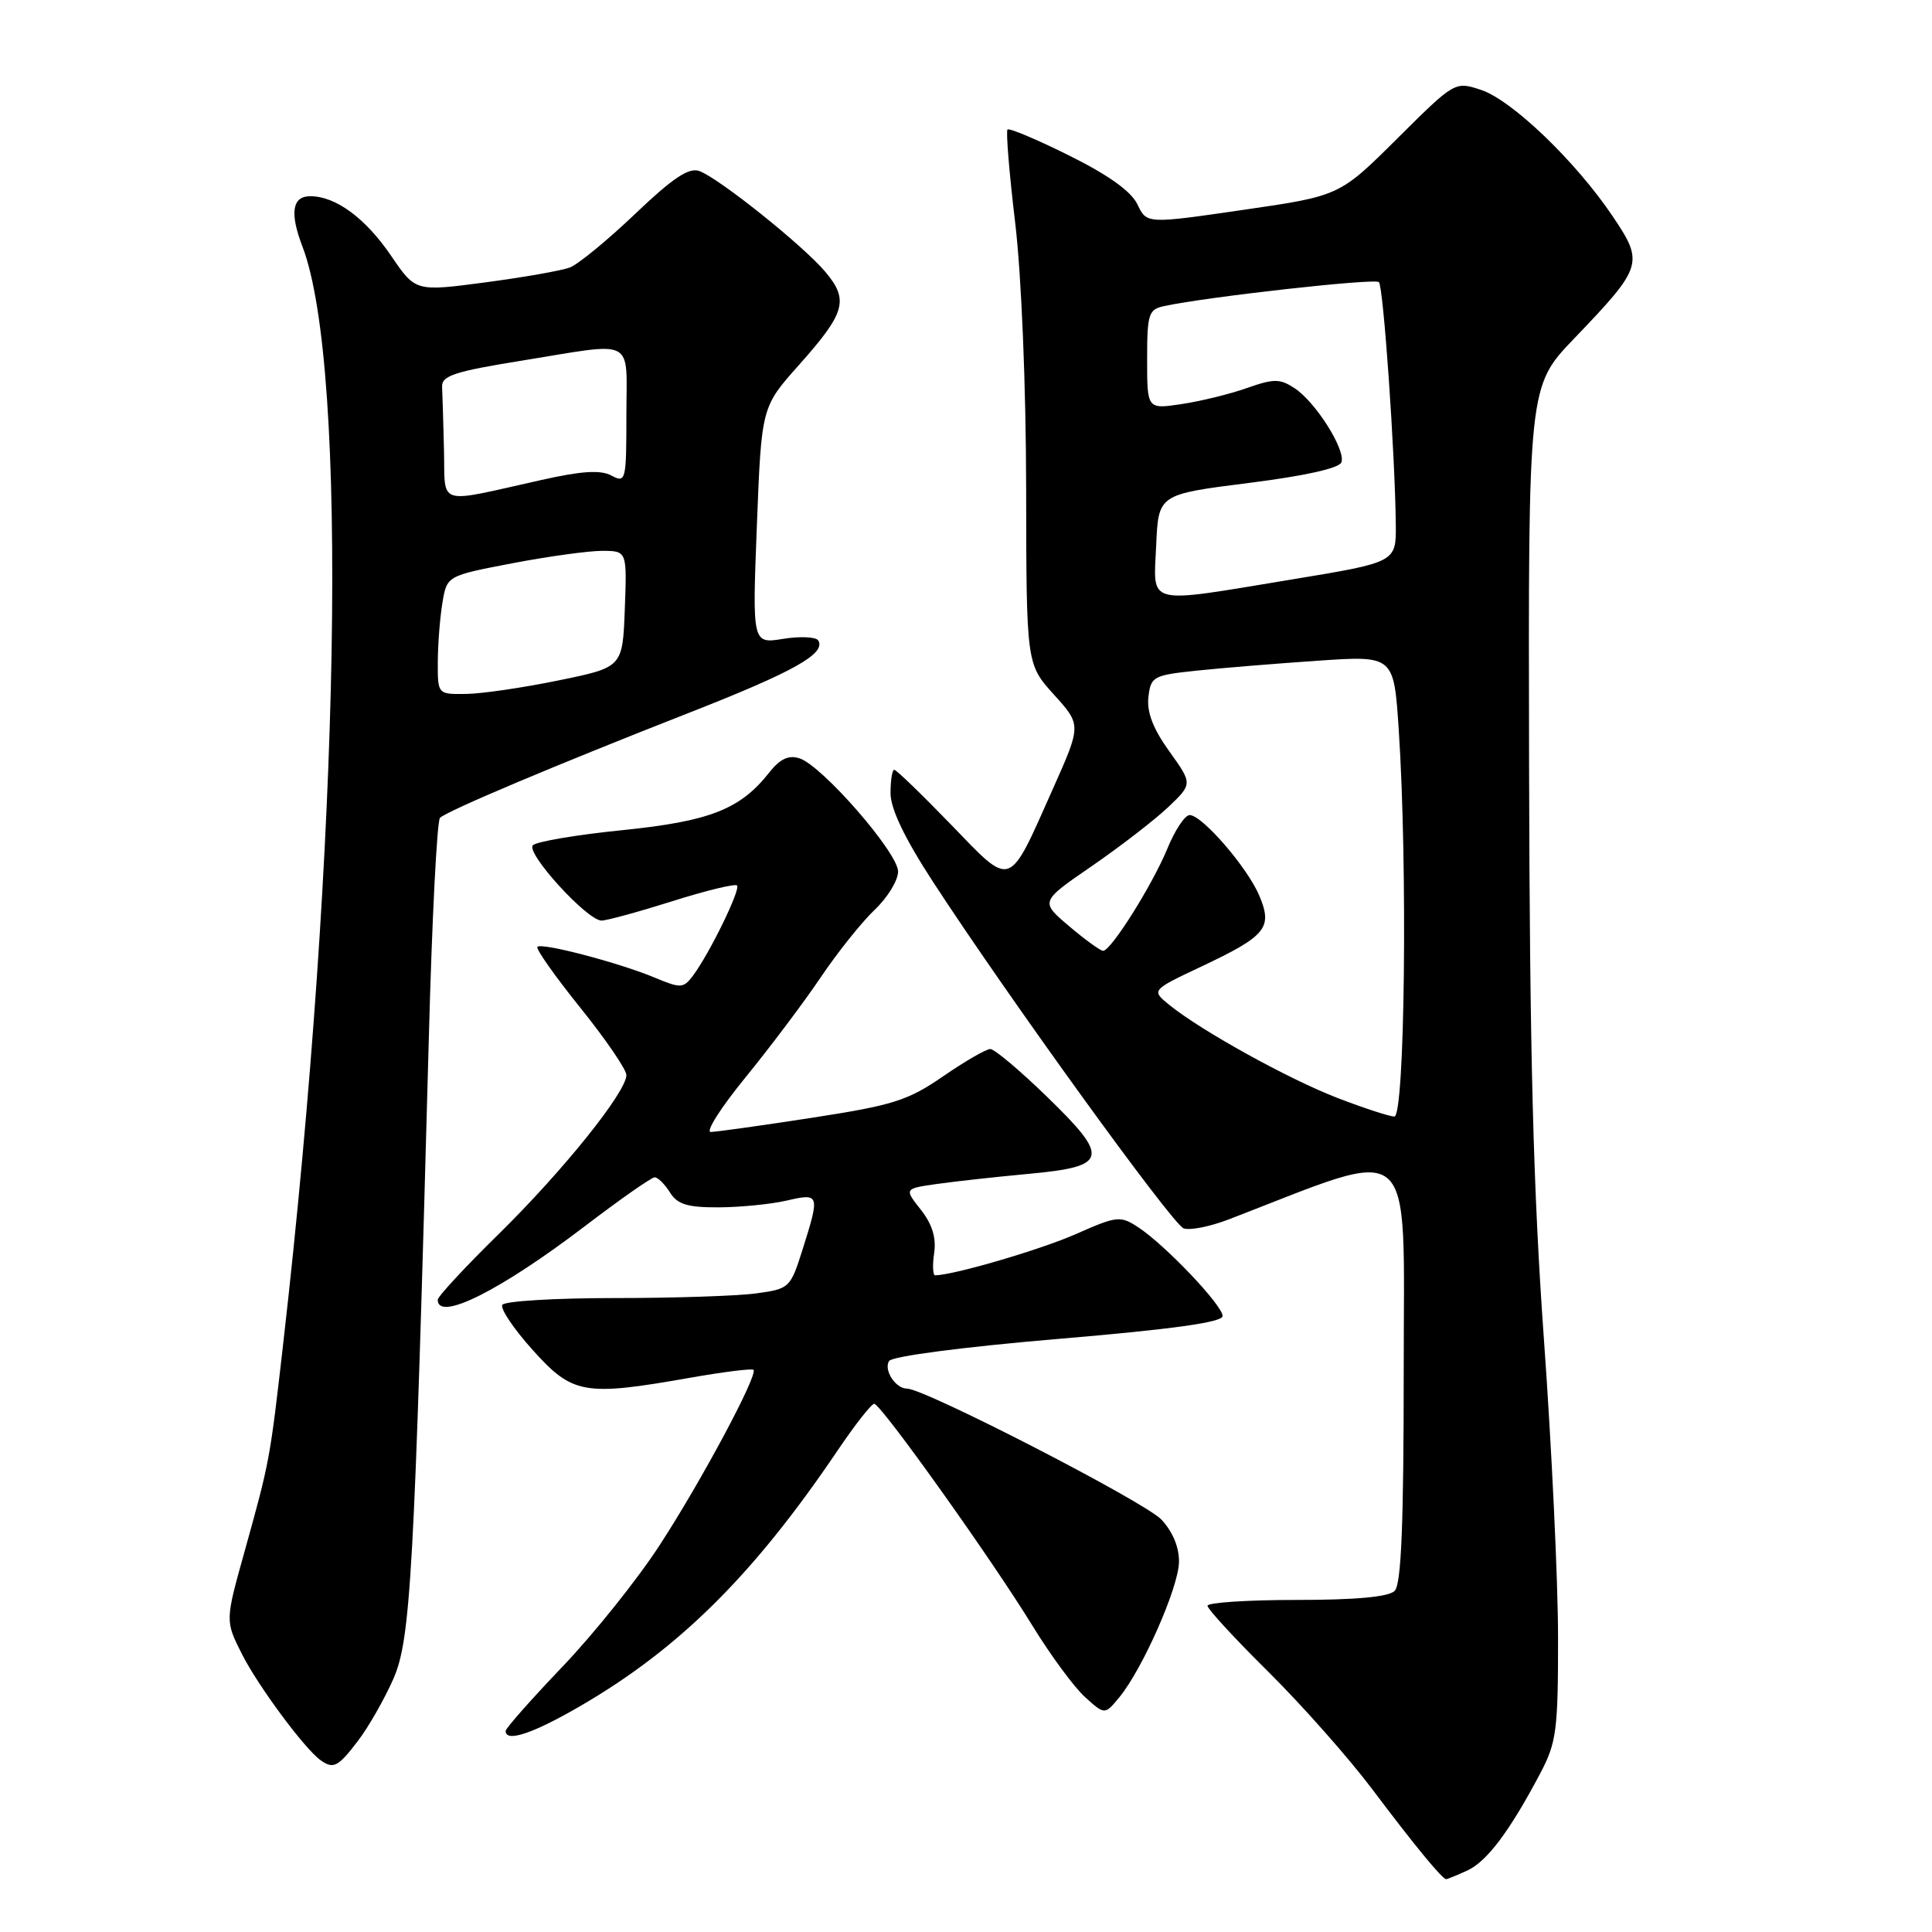 <?xml version="1.0" encoding="UTF-8" standalone="no"?>
<!DOCTYPE svg PUBLIC "-//W3C//DTD SVG 1.1//EN" "http://www.w3.org/Graphics/SVG/1.1/DTD/svg11.dtd" >
<svg xmlns="http://www.w3.org/2000/svg" xmlns:xlink="http://www.w3.org/1999/xlink" version="1.1" viewBox="0 0 256 256">
 <g >
 <path fill="currentColor"
d=" M 194.41 247.86 C 197.02 246.67 200.04 242.65 204.09 234.98 C 206.24 230.91 206.46 229.27 206.45 217.00 C 206.45 209.57 205.61 191.80 204.58 177.50 C 203.16 157.73 202.69 139.49 202.61 101.35 C 202.50 51.19 202.50 51.19 208.59 44.85 C 217.70 35.34 217.86 34.85 213.69 28.66 C 208.80 21.39 200.33 13.26 196.24 11.91 C 192.78 10.77 192.77 10.78 185.14 18.36 C 177.50 25.96 177.50 25.96 164.73 27.81 C 151.95 29.67 151.95 29.67 150.72 27.09 C 149.91 25.37 146.87 23.19 141.71 20.63 C 137.42 18.49 133.73 16.94 133.50 17.16 C 133.28 17.39 133.73 22.96 134.52 29.54 C 135.35 36.54 135.95 51.13 135.97 64.75 C 136.00 87.99 136.00 87.99 139.64 92.03 C 143.29 96.06 143.29 96.06 139.53 104.49 C 133.54 117.93 134.18 117.71 126.00 109.25 C 122.14 105.26 118.77 102.00 118.49 102.00 C 118.22 102.00 118.00 103.39 118.00 105.10 C 118.00 107.17 119.86 111.06 123.63 116.85 C 133.51 132.03 155.31 162.18 156.83 162.76 C 157.63 163.07 160.36 162.53 162.89 161.55 C 187.98 151.88 186.00 150.19 186.00 181.31 C 186.00 201.98 185.68 209.92 184.80 210.80 C 184.00 211.60 179.64 212.00 171.80 212.00 C 165.31 212.00 160.00 212.35 160.00 212.77 C 160.00 213.20 163.63 217.14 168.06 221.52 C 172.49 225.91 178.66 232.88 181.77 237.00 C 187.44 244.54 191.11 249.00 191.63 249.00 C 191.78 249.00 193.03 248.49 194.41 247.86 Z  M 47.42 230.69 C 48.81 228.88 50.91 225.19 52.10 222.51 C 54.43 217.25 54.89 208.89 56.83 137.29 C 57.24 121.77 57.91 108.76 58.30 108.37 C 59.21 107.46 73.71 101.34 91.48 94.38 C 105.20 89.00 109.48 86.59 108.42 84.86 C 108.12 84.39 106.03 84.29 103.78 84.65 C 99.68 85.31 99.68 85.31 100.29 69.62 C 100.90 53.93 100.90 53.93 105.86 48.37 C 112.03 41.44 112.51 39.76 109.36 36.02 C 106.43 32.54 95.27 23.61 92.66 22.66 C 91.28 22.16 89.14 23.59 84.16 28.34 C 80.50 31.83 76.60 35.03 75.50 35.45 C 74.40 35.86 69.35 36.75 64.28 37.42 C 55.06 38.64 55.06 38.64 51.85 33.93 C 48.42 28.89 44.49 26.00 41.10 26.00 C 38.71 26.00 38.37 28.23 40.08 32.68 C 46.20 48.69 45.09 111.81 37.53 178.00 C 35.75 193.56 35.76 193.53 32.39 205.64 C 29.84 214.77 29.84 214.77 32.04 219.14 C 34.17 223.37 40.37 231.74 42.47 233.23 C 44.18 234.45 44.79 234.14 47.42 230.69 Z  M 77.08 225.95 C 90.10 218.35 99.90 208.60 110.95 192.25 C 113.27 188.81 115.47 186.01 115.84 186.01 C 116.73 186.03 131.45 206.67 136.82 215.44 C 139.20 219.32 142.33 223.57 143.77 224.87 C 146.39 227.24 146.39 227.24 148.34 224.87 C 151.38 221.17 156.12 210.45 156.22 207.04 C 156.27 205.08 155.43 203.01 153.90 201.36 C 151.76 199.05 122.53 184.00 120.19 184.00 C 118.66 184.00 117.06 181.53 117.81 180.34 C 118.21 179.71 127.62 178.48 140.25 177.41 C 155.40 176.13 162.00 175.21 162.00 174.38 C 162.00 172.96 154.39 164.96 150.82 162.62 C 148.44 161.06 148.01 161.11 142.54 163.53 C 137.87 165.59 126.52 168.92 123.92 168.99 C 123.61 168.99 123.54 167.67 123.78 166.04 C 124.08 164.02 123.52 162.20 122.01 160.29 C 119.81 157.50 119.81 157.50 124.16 156.88 C 126.55 156.54 132.02 155.94 136.32 155.54 C 146.83 154.57 147.10 153.45 138.77 145.36 C 135.17 141.86 131.77 139.00 131.22 139.00 C 130.67 139.00 127.85 140.63 124.95 142.63 C 120.29 145.84 118.30 146.46 107.59 148.11 C 100.94 149.14 94.91 149.98 94.18 149.99 C 93.46 149.99 95.53 146.74 98.79 142.75 C 102.04 138.76 106.53 132.80 108.75 129.50 C 110.97 126.20 114.19 122.18 115.89 120.56 C 117.60 118.95 119.00 116.66 119.00 115.48 C 119.00 113.00 108.92 101.43 105.93 100.48 C 104.49 100.02 103.35 100.56 101.94 102.35 C 98.09 107.24 94.07 108.82 82.47 110.00 C 76.44 110.61 71.10 111.51 70.61 112.00 C 69.62 112.98 77.78 121.96 79.70 121.98 C 80.36 121.99 84.56 120.84 89.04 119.43 C 93.52 118.01 97.40 117.07 97.66 117.33 C 98.17 117.84 94.00 126.38 91.81 129.30 C 90.55 130.97 90.20 130.98 86.73 129.53 C 82.00 127.56 71.79 124.88 71.21 125.46 C 70.96 125.71 73.52 129.33 76.88 133.51 C 80.25 137.70 83.00 141.72 83.00 142.45 C 83.00 144.69 74.66 155.08 66.12 163.48 C 61.65 167.86 58.00 171.80 58.00 172.23 C 58.00 175.17 66.29 171.02 77.49 162.48 C 82.16 158.92 86.33 156.00 86.75 156.00 C 87.17 156.00 88.08 156.90 88.77 158.00 C 89.76 159.59 91.08 160.00 95.26 159.98 C 98.14 159.96 102.19 159.56 104.25 159.08 C 108.61 158.07 108.66 158.23 106.35 165.55 C 104.74 170.65 104.61 170.78 100.21 171.38 C 97.74 171.72 89.29 172.00 81.42 172.00 C 73.55 172.00 66.87 172.40 66.56 172.90 C 66.26 173.39 68.07 176.09 70.60 178.90 C 75.88 184.77 77.40 185.04 91.49 182.55 C 95.88 181.78 99.64 181.31 99.84 181.51 C 100.48 182.14 92.95 196.23 87.43 204.71 C 84.50 209.23 78.70 216.48 74.55 220.82 C 70.40 225.17 67.00 229.01 67.00 229.36 C 67.00 230.93 70.68 229.69 77.08 225.95 Z  M 177.26 145.50 C 170.79 143.01 159.21 136.61 154.97 133.18 C 152.54 131.21 152.54 131.21 159.17 128.08 C 167.76 124.02 168.64 122.96 166.90 118.76 C 165.35 115.01 159.30 108.00 157.63 108.00 C 157.01 108.01 155.68 110.00 154.68 112.45 C 152.68 117.30 147.20 126.01 146.16 125.99 C 145.80 125.98 143.77 124.51 141.66 122.72 C 137.82 119.47 137.82 119.47 144.66 114.77 C 148.42 112.18 152.97 108.67 154.77 106.97 C 158.03 103.87 158.03 103.87 154.94 99.56 C 152.80 96.59 151.94 94.36 152.17 92.38 C 152.48 89.65 152.81 89.47 158.50 88.87 C 161.80 88.52 169.04 87.93 174.59 87.55 C 184.69 86.86 184.69 86.86 185.34 96.68 C 186.53 114.70 186.15 148.01 184.75 147.95 C 184.06 147.92 180.69 146.82 177.26 145.50 Z  M 153.20 72.25 C 153.50 65.51 153.50 65.51 165.42 64.00 C 172.90 63.06 177.49 62.04 177.75 61.25 C 178.31 59.57 174.31 53.25 171.54 51.44 C 169.60 50.16 168.80 50.16 165.24 51.41 C 163.00 52.21 159.10 53.16 156.58 53.54 C 152.00 54.23 152.00 54.23 152.00 47.63 C 152.00 41.60 152.19 41.00 154.25 40.56 C 160.00 39.32 182.18 36.85 182.71 37.38 C 183.31 37.98 184.85 60.06 184.95 69.50 C 185.00 74.50 185.00 74.50 171.25 76.77 C 151.53 80.02 152.85 80.35 153.20 72.25 Z  M 58.01 87.75 C 58.02 85.41 58.29 81.88 58.62 79.90 C 59.21 76.30 59.21 76.30 67.86 74.64 C 72.61 73.73 77.98 72.99 79.79 72.99 C 83.08 73.00 83.08 73.00 82.79 80.71 C 82.50 88.42 82.50 88.42 74.00 90.16 C 69.33 91.12 63.81 91.93 61.75 91.95 C 58.00 92.00 58.00 92.00 58.01 87.75 Z  M 58.83 59.61 C 58.74 55.98 58.63 52.21 58.58 51.25 C 58.51 49.79 60.25 49.22 69.00 47.81 C 84.46 45.31 83.00 44.55 83.00 55.04 C 83.00 63.72 82.92 64.03 81.03 63.02 C 79.59 62.24 77.10 62.40 71.78 63.59 C 57.61 66.75 59.02 67.18 58.83 59.61 Z "/>
</g>
</svg>
